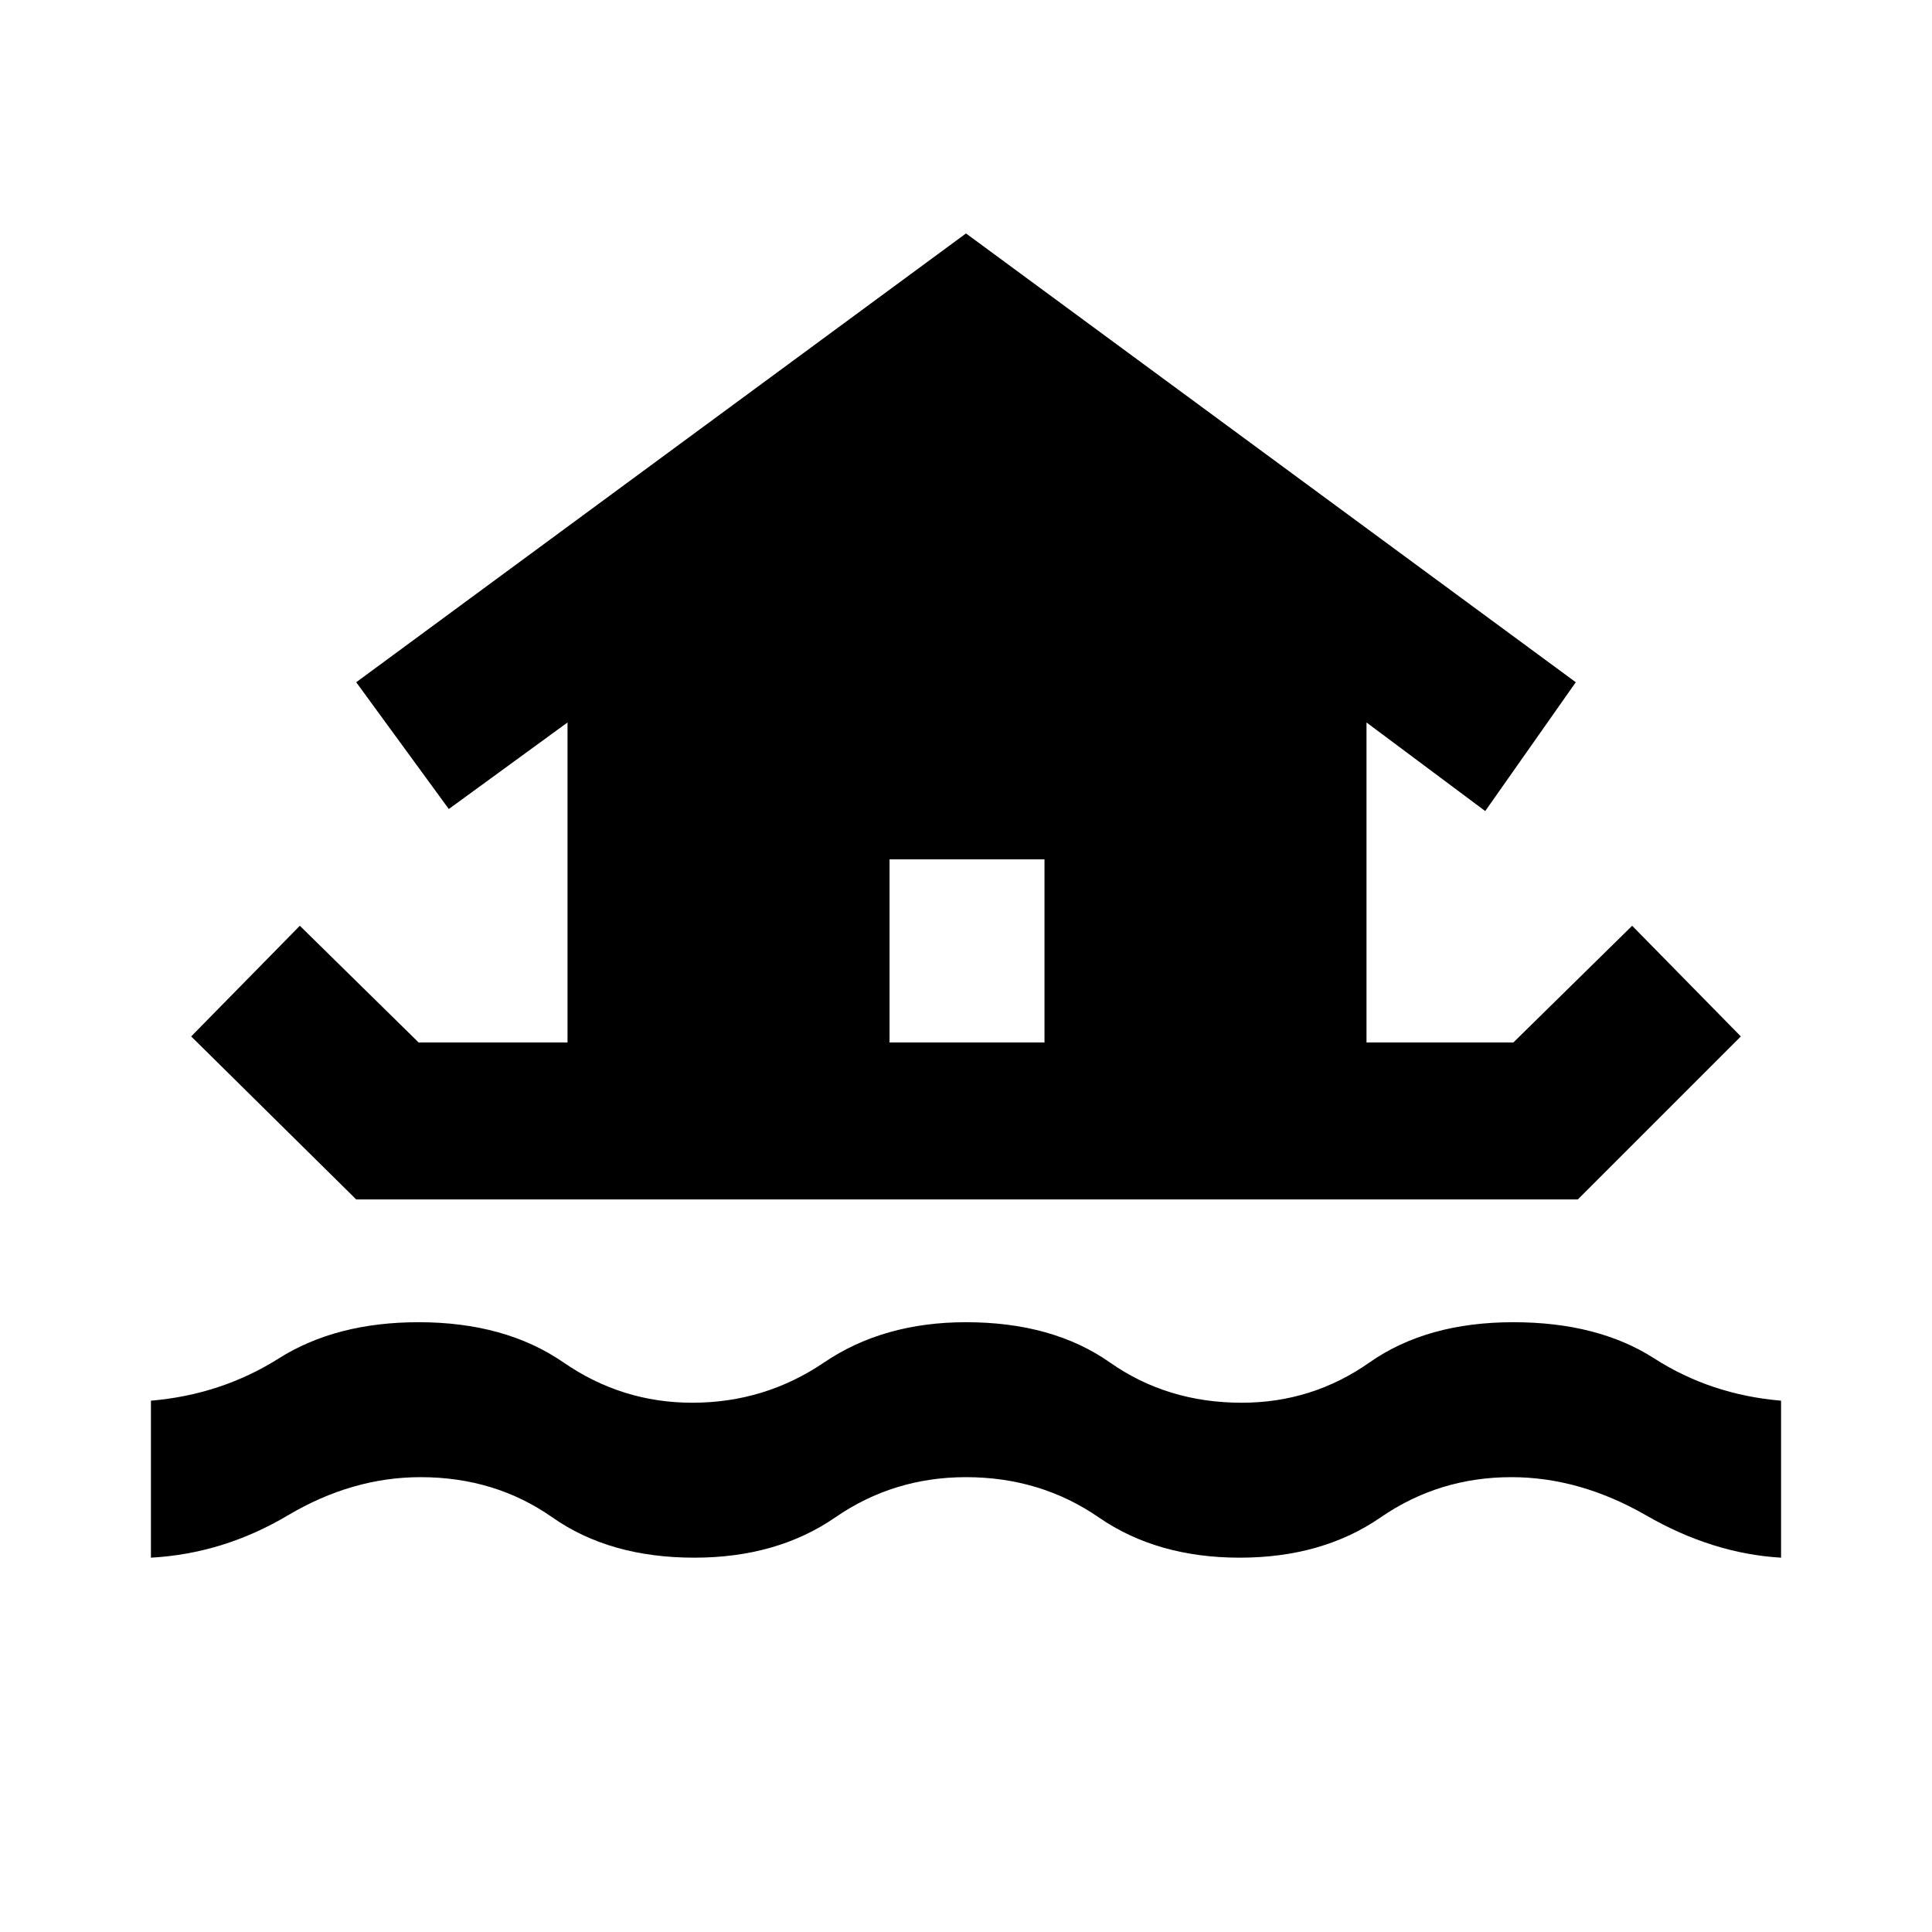 <svg xmlns="http://www.w3.org/2000/svg" height="40" width="40"><path d="M3.125 32.25V29q1.458-.125 2.646-.875 1.187-.75 2.896-.75 1.791 0 3 .833 1.208.834 2.666.834 1.5 0 2.729-.834 1.23-.833 2.938-.833 1.792 0 2.979.833 1.188.834 2.729.834 1.459 0 2.646-.834 1.188-.833 2.979-.833 1.75 0 2.917.75 1.167.75 2.625.875v3.25q-1.417-.083-2.792-.875-1.375-.792-2.791-.792-1.5 0-2.709.834-1.208.833-2.916.833-1.709 0-2.917-.833-1.208-.834-2.75-.834-1.5 0-2.708.834-1.209.833-2.917.833-1.75 0-2.937-.833-1.188-.834-2.73-.834-1.416 0-2.75.792-1.333.792-2.833.875Zm4.25-7.417-3.417-3.375 2.25-2.291 2.459 2.416h3.083v-6.625L9.292 16.75l-1.917-2.625L20 4.833l12.625 9.292-1.875 2.667-2.458-1.834v6.625h3.041l2.459-2.416 2.25 2.291-3.375 3.375Zm11.042-3.25h3.208v-3.791h-3.208Z"/></svg>
